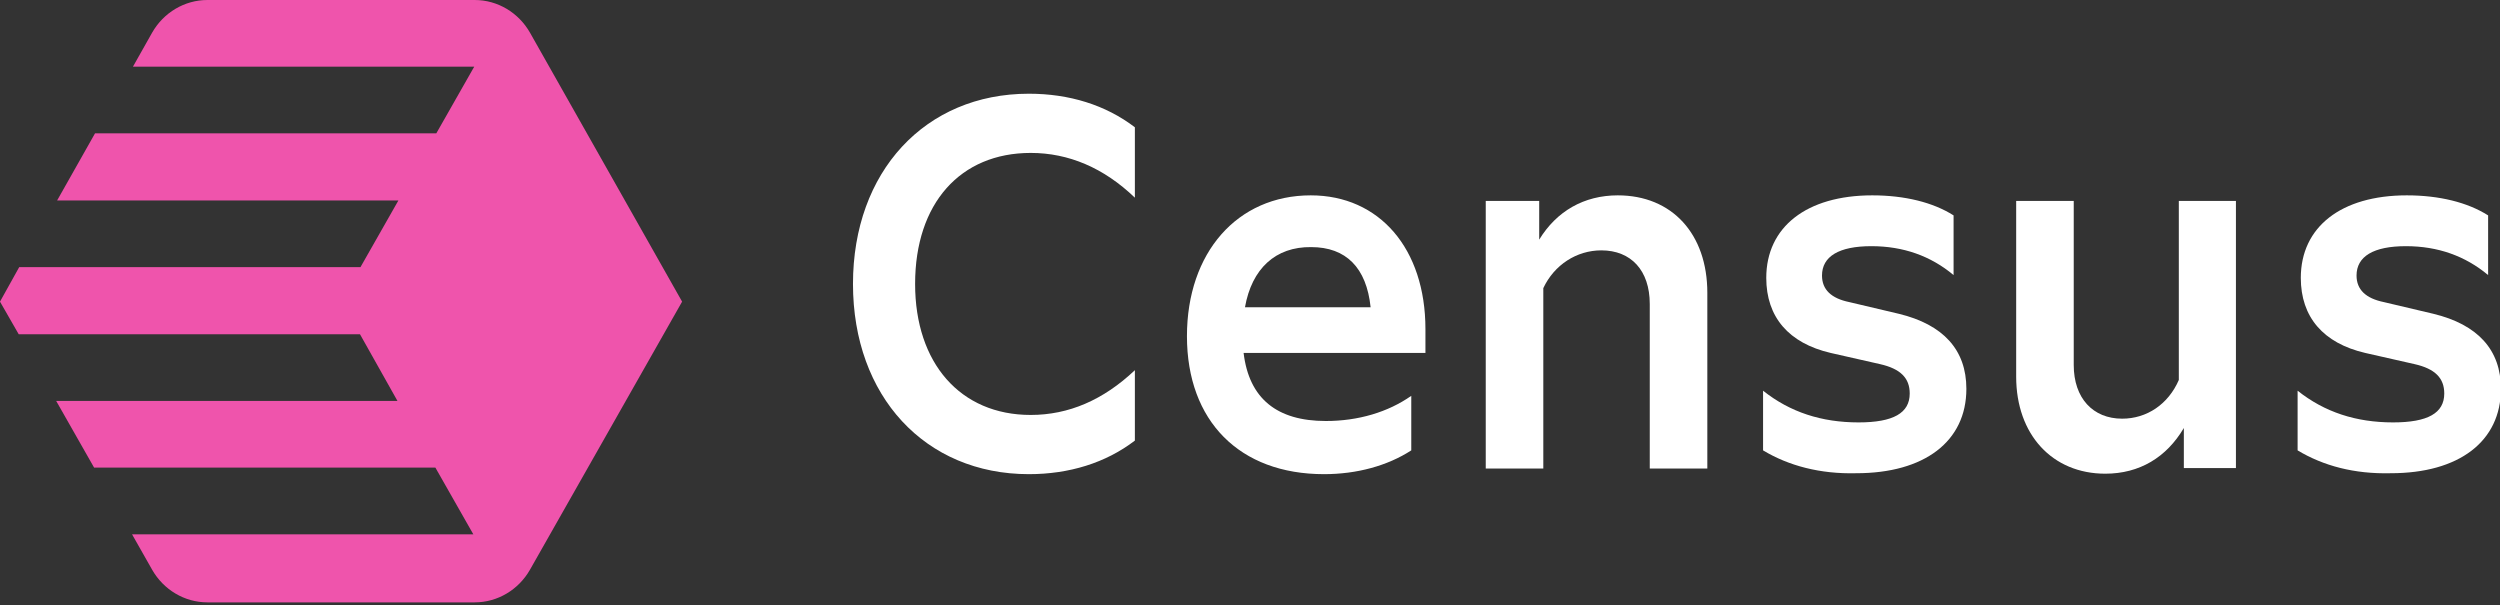 <svg width="500" height="121" viewBox="0 0 500 121" fill="none" xmlns="http://www.w3.org/2000/svg">
<rect x="0" y="0" width="500" height="121" fill="#333333" stroke="none"/>
<g clip-path="url(#clip0)">
<path d="M170.596 56.787C170.596 34.315 185.033 18.743 205.775 18.743C213.816 18.743 221.126 20.98 226.974 25.456V39.536C220.76 33.569 213.724 30.585 206.14 30.585C192.069 30.585 183.023 40.655 183.023 56.787C183.023 72.639 192.069 82.989 206.14 82.989C213.724 82.989 220.669 80.005 226.974 74.038V88.118C221.126 92.594 213.816 94.832 205.775 94.832C185.033 94.832 170.596 79.259 170.596 56.787Z" fill="white"/>
<path d="M284.996 70.588H248.721C249.817 79.726 255.391 84.201 265.168 84.201C271.656 84.201 277.595 82.43 282.255 79.166V90.076C277.503 93.153 271.381 94.832 264.802 94.832C247.898 94.832 237.39 84.201 237.39 67.231C237.39 50.54 247.441 39.07 262.153 39.07C275.859 39.07 285.088 49.7 285.088 65.832V70.588H284.996ZM248.995 61.449H274.123C273.3 53.523 269.188 49.421 262.244 49.421C255.117 49.327 250.365 53.71 248.995 61.449Z" fill="white"/>
<path d="M341.466 58.559V93.713H329.952V60.797C329.952 54.083 326.206 50.073 320.267 50.073C315.332 50.073 310.855 52.964 308.662 57.626V93.713H297.149V40.189H307.84V47.929C311.312 42.241 316.794 39.07 323.556 39.07C334.43 39.07 341.466 46.81 341.466 58.559Z" fill="white"/>
<path d="M352.613 90.076V78.141C358.004 82.43 364.309 84.481 371.711 84.481C378.655 84.481 381.944 82.616 381.944 78.7C381.944 75.623 380.117 73.758 376.005 72.825L366.137 70.588C357.73 68.629 353.253 63.408 353.253 55.575C353.253 45.411 361.294 39.07 374.452 39.07C380.939 39.07 386.605 40.469 390.716 43.08V55.015C386.148 51.192 380.665 49.234 374.269 49.234C367.781 49.234 364.401 51.286 364.401 55.109C364.401 57.906 366.228 59.678 369.883 60.424L379.751 62.755C388.615 64.9 393.275 69.935 393.275 77.767C393.275 88.304 384.868 94.645 371.254 94.645C364.035 94.832 357.73 93.153 352.613 90.076Z" fill="white"/>
<path d="M435.672 40.189H447.186V93.619H436.769V85.6C433.297 91.475 427.906 94.738 421.053 94.738C410.453 94.738 403.235 86.906 403.235 75.343V40.189H414.748V73.012C414.748 79.632 418.586 83.735 424.433 83.735C429.368 83.735 433.662 80.845 435.764 75.996V40.189H435.672Z" fill="white"/>
<path d="M459.521 90.076V78.141C464.912 82.43 471.217 84.481 478.618 84.481C485.563 84.481 488.852 82.616 488.852 78.7C488.852 75.623 487.025 73.758 482.913 72.825L473.045 70.588C464.638 68.629 460.161 63.408 460.161 55.575C460.161 45.411 468.202 39.07 481.36 39.07C487.847 39.07 493.512 40.469 497.624 43.08V55.015C493.055 51.192 487.573 49.234 481.177 49.234C474.689 49.234 471.308 51.286 471.308 55.109C471.308 57.906 473.136 59.678 476.791 60.424L486.659 62.755C495.523 64.9 500.183 69.935 500.183 77.767C500.183 88.304 491.776 94.645 478.162 94.645C470.852 94.832 464.638 93.153 459.521 90.076Z" fill="white"/>
<path d="M136.422 60.33L105.994 6.527C103.71 2.518 99.507 0 94.938 0H41.484C36.915 0 32.712 2.518 30.428 6.527L26.59 13.334H94.847L87.262 26.668H19.006L11.422 40.096H79.678L72.094 53.43H3.838L0 60.33L3.746 66.858H72.003L79.496 80.192H11.239L18.823 93.526H87.08L94.664 106.86H26.407L30.428 113.947C32.712 117.956 36.915 120.474 41.484 120.474H94.938C99.507 120.474 103.71 117.956 105.994 113.947L136.422 60.33Z" fill="#EF54AC"/>
</g>
<defs>
<clipPath id="clip0">
<rect width="500" height="120.567" fill="white"/>
</clipPath>
</defs>
</svg>
